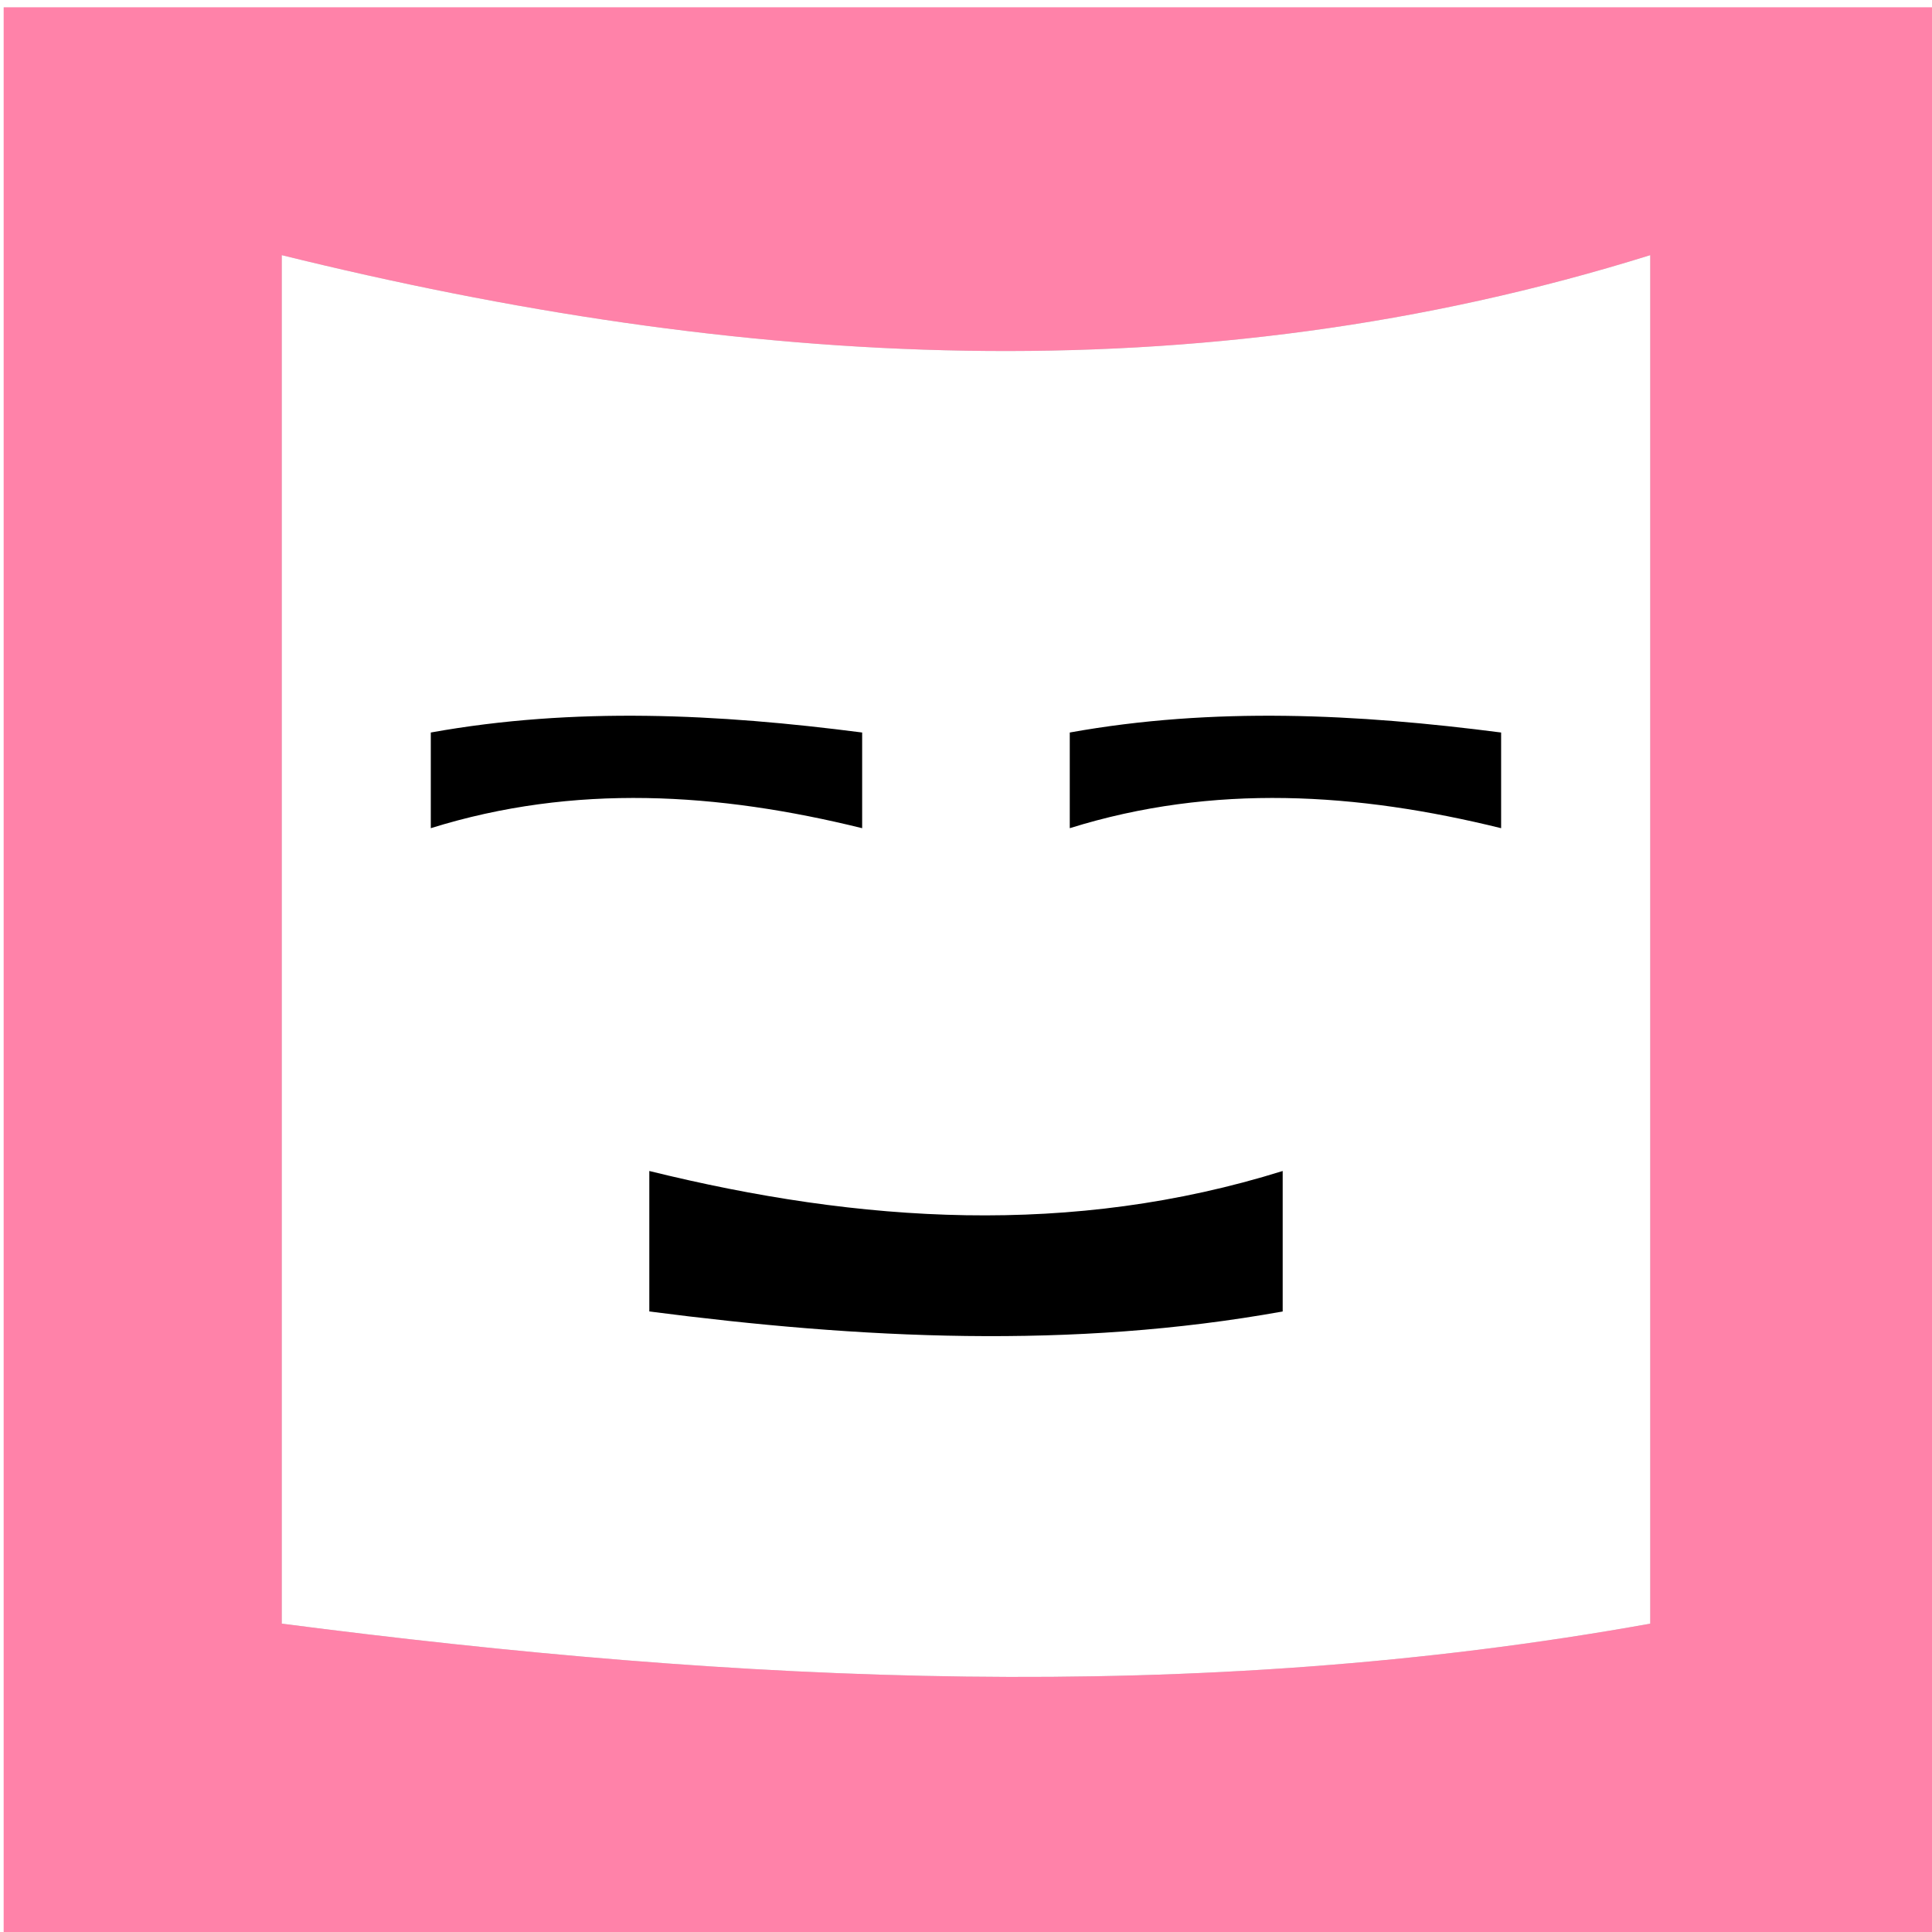 <?xml version="1.0" encoding="UTF-8" standalone="no"?>
<!-- Created with Inkscape (http://www.inkscape.org/) -->

<svg
   xmlns:dc="http://purl.org/dc/elements/1.1/"
   xmlns:cc="http://creativecommons.org/ns#"
   xmlns:rdf="http://www.w3.org/1999/02/22-rdf-syntax-ns#"
   xmlns:svg="http://www.w3.org/2000/svg"
   xmlns="http://www.w3.org/2000/svg"
   xmlns:sodipodi="http://sodipodi.sourceforge.net/DTD/sodipodi-0.dtd"
   xmlns:inkscape="http://www.inkscape.org/namespaces/inkscape"
   width="48mm"
   height="48mm"
   viewBox="0 0 48 48"
   version="1.1"
   id="svg8"
   inkscape:version="0.92.5 (2060ec1f9f, 2020-04-08)"
   sodipodi:docname="Icon.svg"
   inkscape:export-filename="/home/hogne/Projects/friendup/interfaces/web_desktop/apps/Prompts/icon.png"
   inkscape:export-xdpi="67.733093"
   inkscape:export-ydpi="67.733093">
  <defs
     id="defs2">
    <filter
       inkscape:collect="always"
       style="color-interpolation-filters:sRGB"
       id="filter927"
       x="-0.024"
       width="1.049"
       y="-0.024"
       height="1.047">
      <feGaussianBlur
         inkscape:collect="always"
         stdDeviation="0.347"
         id="feGaussianBlur929" />
    </filter>
  </defs>
  <sodipodi:namedview
     id="base"
     pagecolor="#ffffff"
     bordercolor="#666666"
     borderopacity="1.0"
     inkscape:pageopacity="0.0"
     inkscape:pageshadow="2"
     inkscape:zoom="1"
     inkscape:cx="198.42857"
     inkscape:cy="6.7035215"
     inkscape:document-units="mm"
     inkscape:current-layer="layer1"
     showgrid="false"
     fit-margin-top="0"
     fit-margin-left="0"
     fit-margin-right="0"
     fit-margin-bottom="0"
     inkscape:window-width="1920"
     inkscape:window-height="990"
     inkscape:window-x="0"
     inkscape:window-y="33"
     inkscape:window-maximized="1" />
  <g
     inkscape:label="Layer 1"
     inkscape:groupmode="layer"
     id="layer1"
     transform="translate(-57.944,-114.437)">
    <path
       style="opacity:1;fill:#ff82a9;fill-opacity:1;stroke:none;stroke-width:0.756;stroke-linecap:round;stroke-linejoin:round;stroke-miterlimit:4;stroke-dasharray:none;stroke-opacity:1"
       d="M 219,432.52 V 613.938 H 400.418 V 432.52 Z"
       transform="scale(0.265)"
       id="rect815"
       inkscape:connector-curvature="0"
       inkscape:export-xdpi="67.733093"
       inkscape:export-ydpi="67.733093" />
    <path
       style="opacity:0.5;fill:#000000;fill-opacity:1;stroke:none;stroke-width:0.2;stroke-linecap:round;stroke-linejoin:round;stroke-miterlimit:4;stroke-dasharray:none;stroke-opacity:1;filter:url(#filter927)"
       d="m 64.944,120.776 v 34 c 11.333,1.467 22.667,2.041 34,0 v -34 c -11.333,3.536 -22.667,2.795 -34,0 z"
       id="rect818-2"
       inkscape:connector-curvature="0"
       sodipodi:nodetypes="ccccc"
       inkscape:export-xdpi="67.733093"
       inkscape:export-ydpi="67.733093" />
    <g
       id="g886"
       transform="translate(-4.1777994e-7,-65.099)"
       inkscape:export-xdpi="67.733093"
       inkscape:export-ydpi="67.733093">
      <path
         sodipodi:nodetypes="ccccc"
         inkscape:connector-curvature="0"
         id="rect818"
         d="m 64.944,185.875 v 34 c 11.333,1.467 22.667,2.041 34,0 v -34 c -11.333,3.536 -22.667,2.795 -34,0 z"
         style="opacity:1;fill:#ffffff;fill-opacity:1;stroke:none;stroke-width:0.2;stroke-linecap:round;stroke-linejoin:round;stroke-miterlimit:4;stroke-dasharray:none;stroke-opacity:1" />
      <g
         transform="translate(-0.342)"
         id="g864">
        <path
           style="opacity:1;fill:#000000;fill-opacity:1;stroke:none;stroke-width:0.2;stroke-linecap:round;stroke-linejoin:round;stroke-miterlimit:4;stroke-dasharray:none;stroke-opacity:1"
           d="m 79.706,200.112 v -2.377 c -3.572,-0.462 -7.144,-0.643 -10.717,0 v 2.377 c 3.572,-1.115 7.144,-0.881 10.717,0 z"
           id="rect818-5"
           inkscape:connector-curvature="0"
           sodipodi:nodetypes="ccccc" />
        <path
           style="opacity:1;fill:#000000;fill-opacity:1;stroke:none;stroke-width:0.2;stroke-linecap:round;stroke-linejoin:round;stroke-miterlimit:4;stroke-dasharray:none;stroke-opacity:1"
           d="m 95.581,200.112 v -2.377 c -3.572,-0.462 -7.144,-0.643 -10.717,0 v 2.377 c 3.572,-1.115 7.144,-0.881 10.717,0 z"
           id="rect818-5-6"
           inkscape:connector-curvature="0"
           sodipodi:nodetypes="ccccc" />
      </g>
      <path
         sodipodi:nodetypes="ccccc"
         inkscape:connector-curvature="0"
         id="rect818-4"
         d="m 74.076,208.629 v 3.49 c 5.245,0.679 10.491,0.945 15.736,0 v -3.49 c -5.245,1.637 -10.491,1.294 -15.736,0 z"
         style="opacity:1;fill:#000000;fill-opacity:1;stroke:none;stroke-width:0.2;stroke-linecap:round;stroke-linejoin:round;stroke-miterlimit:4;stroke-dasharray:none;stroke-opacity:1" />
    </g>
  </g>
</svg>
